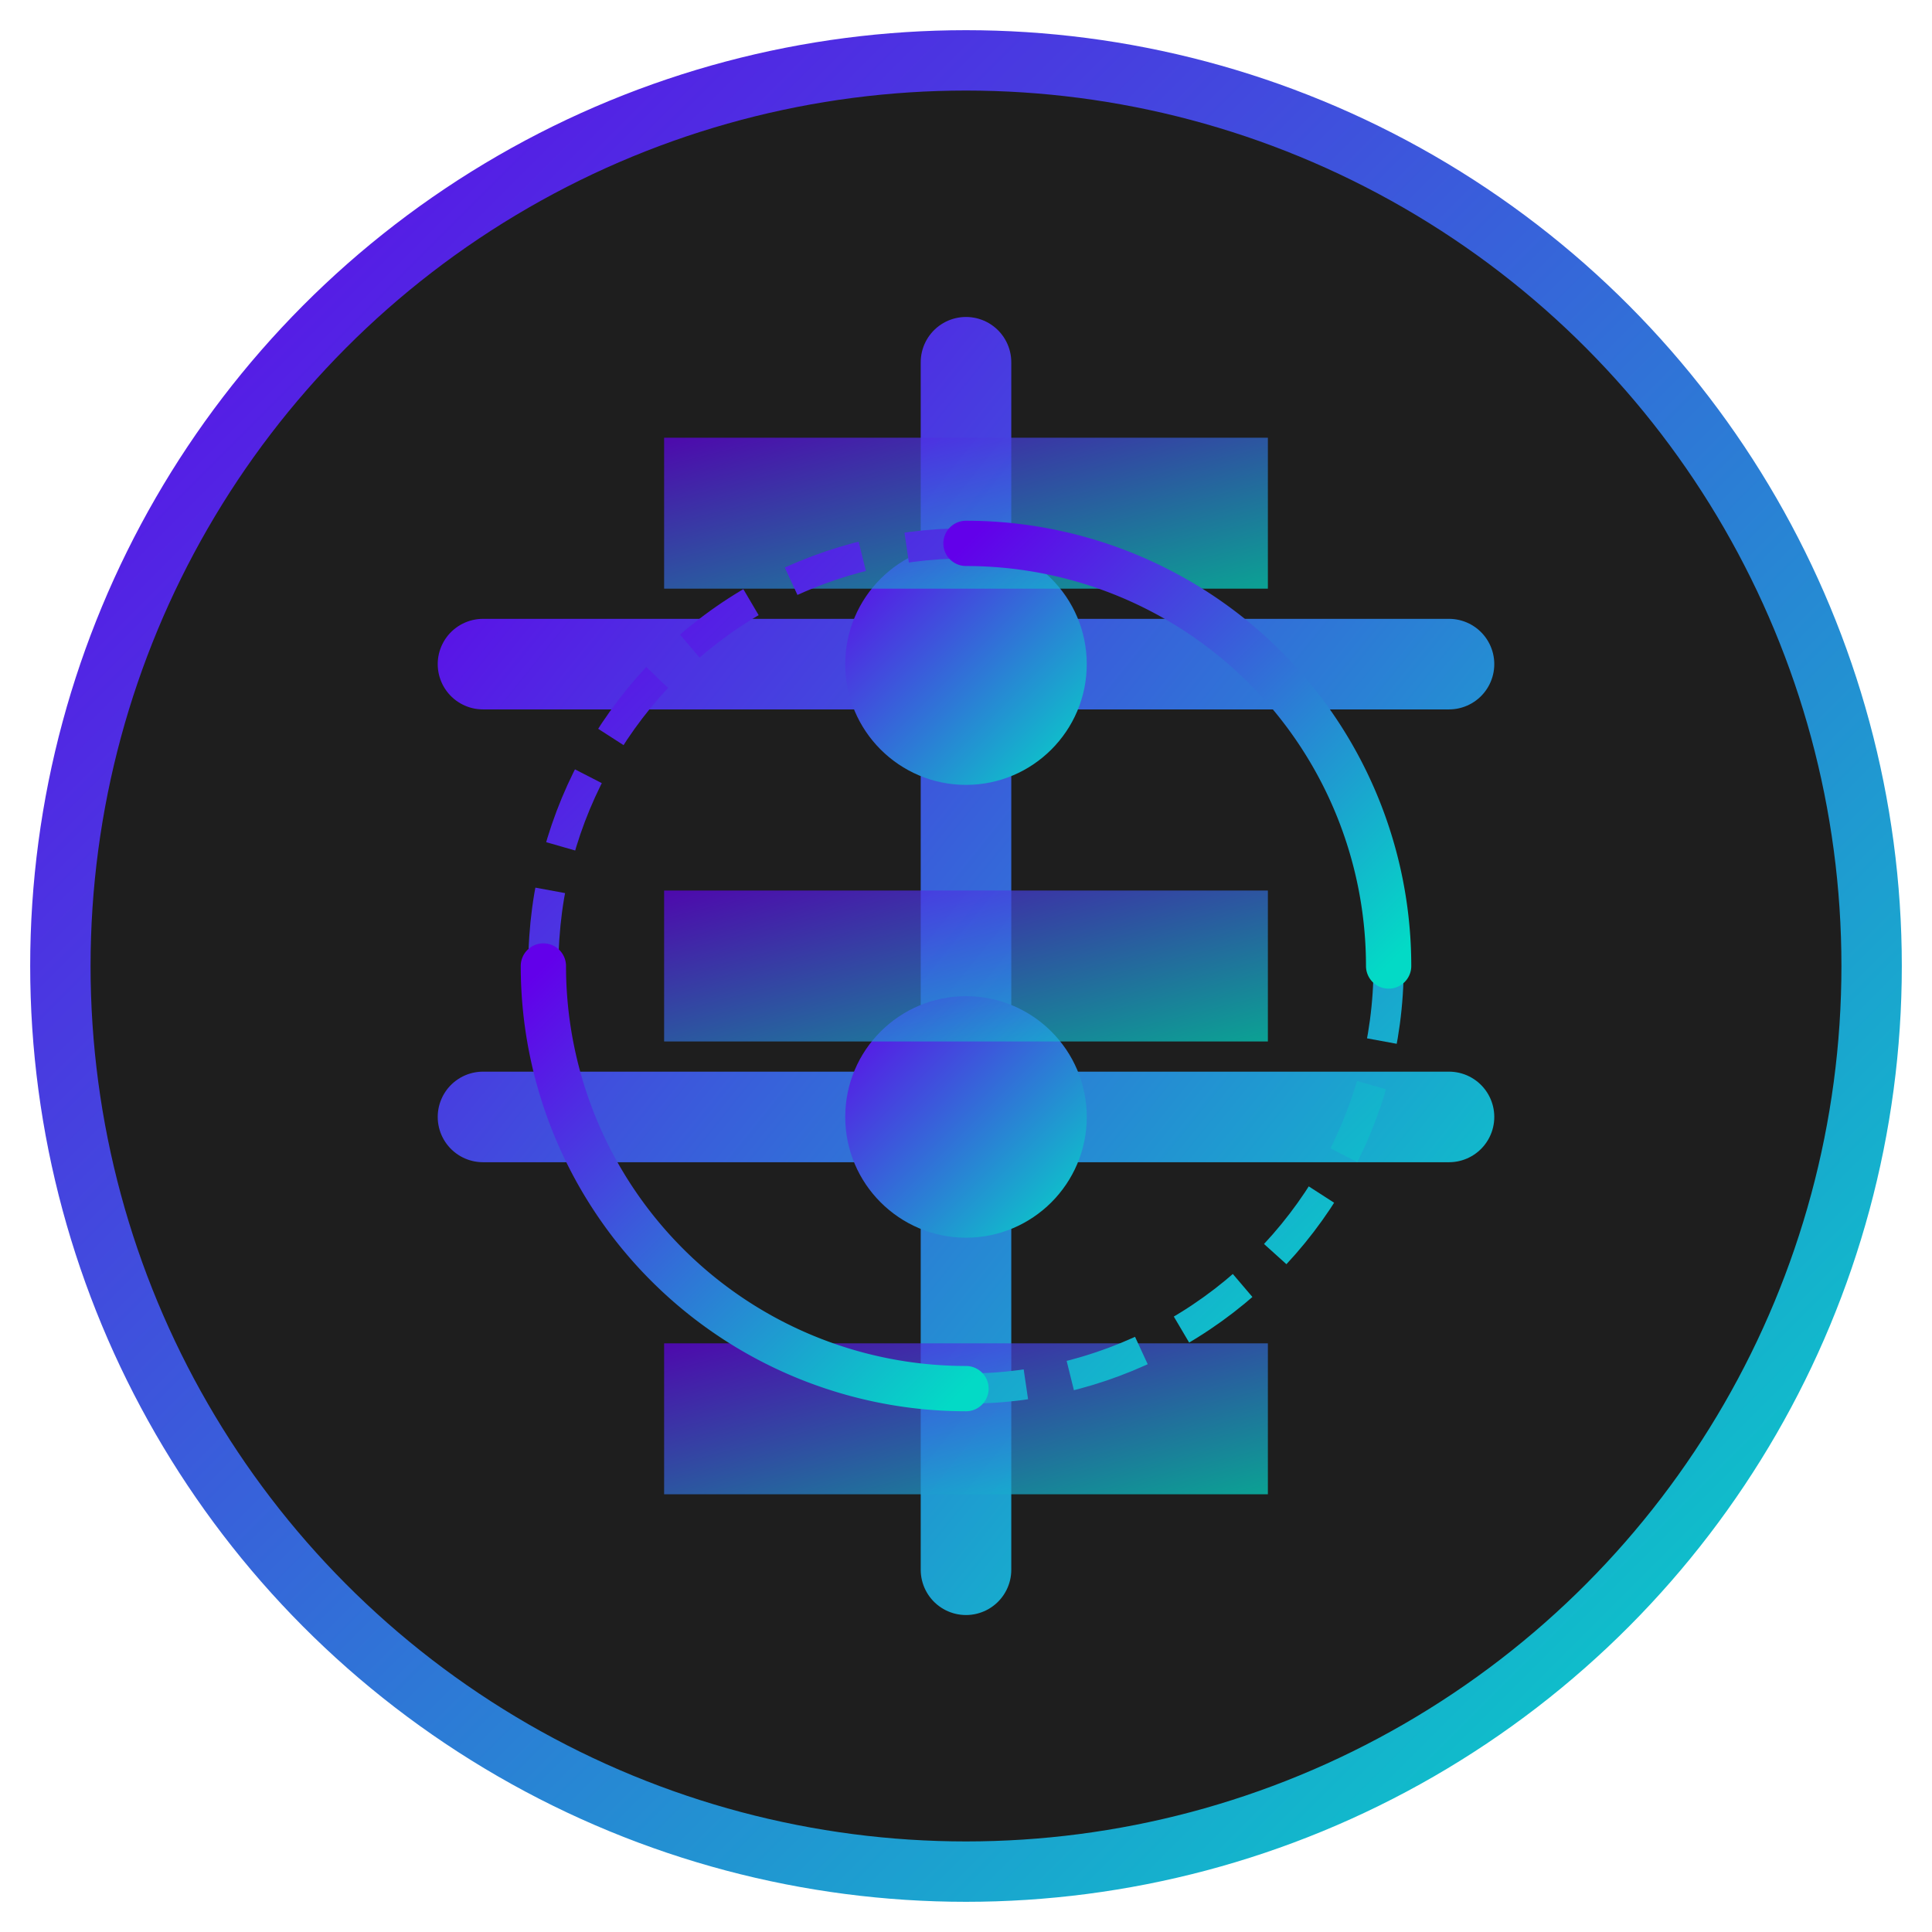 <?xml version="1.0" encoding="UTF-8"?>
<svg width="512" height="512" viewBox="0 0 512 512" xmlns="http://www.w3.org/2000/svg">
  <defs>
    <linearGradient id="gradient" x1="0%" y1="0%" x2="100%" y2="100%">
      <stop offset="0%" stop-color="#6200ea" />
      <stop offset="100%" stop-color="#03dac6" />
    </linearGradient>
    <filter id="shadow" x="-20%" y="-20%" width="140%" height="140%">
      <feDropShadow dx="0" dy="4" stdDeviation="10" flood-color="#000" flood-opacity="0.3"/>
    </filter>
  </defs>
  
  <!-- Background Circle -->
  <circle cx="256" cy="256" r="240" fill="#1e1e1e" stroke="url(#gradient)" stroke-width="16" filter="url(#shadow)" />
  
  <!-- Bookmark Structure -->
  <path d="M256 96 L256 416 M128 176 L384 176 M128 296 L384 296" stroke="url(#gradient)" stroke-width="24" stroke-linecap="round" />
  
  <!-- Bookmark Indicators -->
  <circle cx="256" cy="176" r="32" fill="url(#gradient)" />
  <circle cx="256" cy="296" r="32" fill="url(#gradient)" />
  
  <!-- Bookmark Pages -->
  <path d="M176 116 L336 116 L336 156 L176 156 Z" fill="url(#gradient)" opacity="0.7" />
  <path d="M176 236 L336 236 L336 276 L176 276 Z" fill="url(#gradient)" opacity="0.7" />
  <path d="M176 356 L336 356 L336 396 L176 396 Z" fill="url(#gradient)" opacity="0.7" />
  
  <!-- AI Processing Indicators -->
  <circle cx="256" cy="256" r="112" fill="none" stroke="url(#gradient)" stroke-width="8" stroke-dasharray="20,12" />
  <path d="M368 256 A112 112 0 0 0 256 144" stroke="url(#gradient)" stroke-width="12" fill="none" stroke-linecap="round" />
  <path d="M144 256 A112 112 0 0 0 256 368" stroke="url(#gradient)" stroke-width="12" fill="none" stroke-linecap="round" />
</svg>
